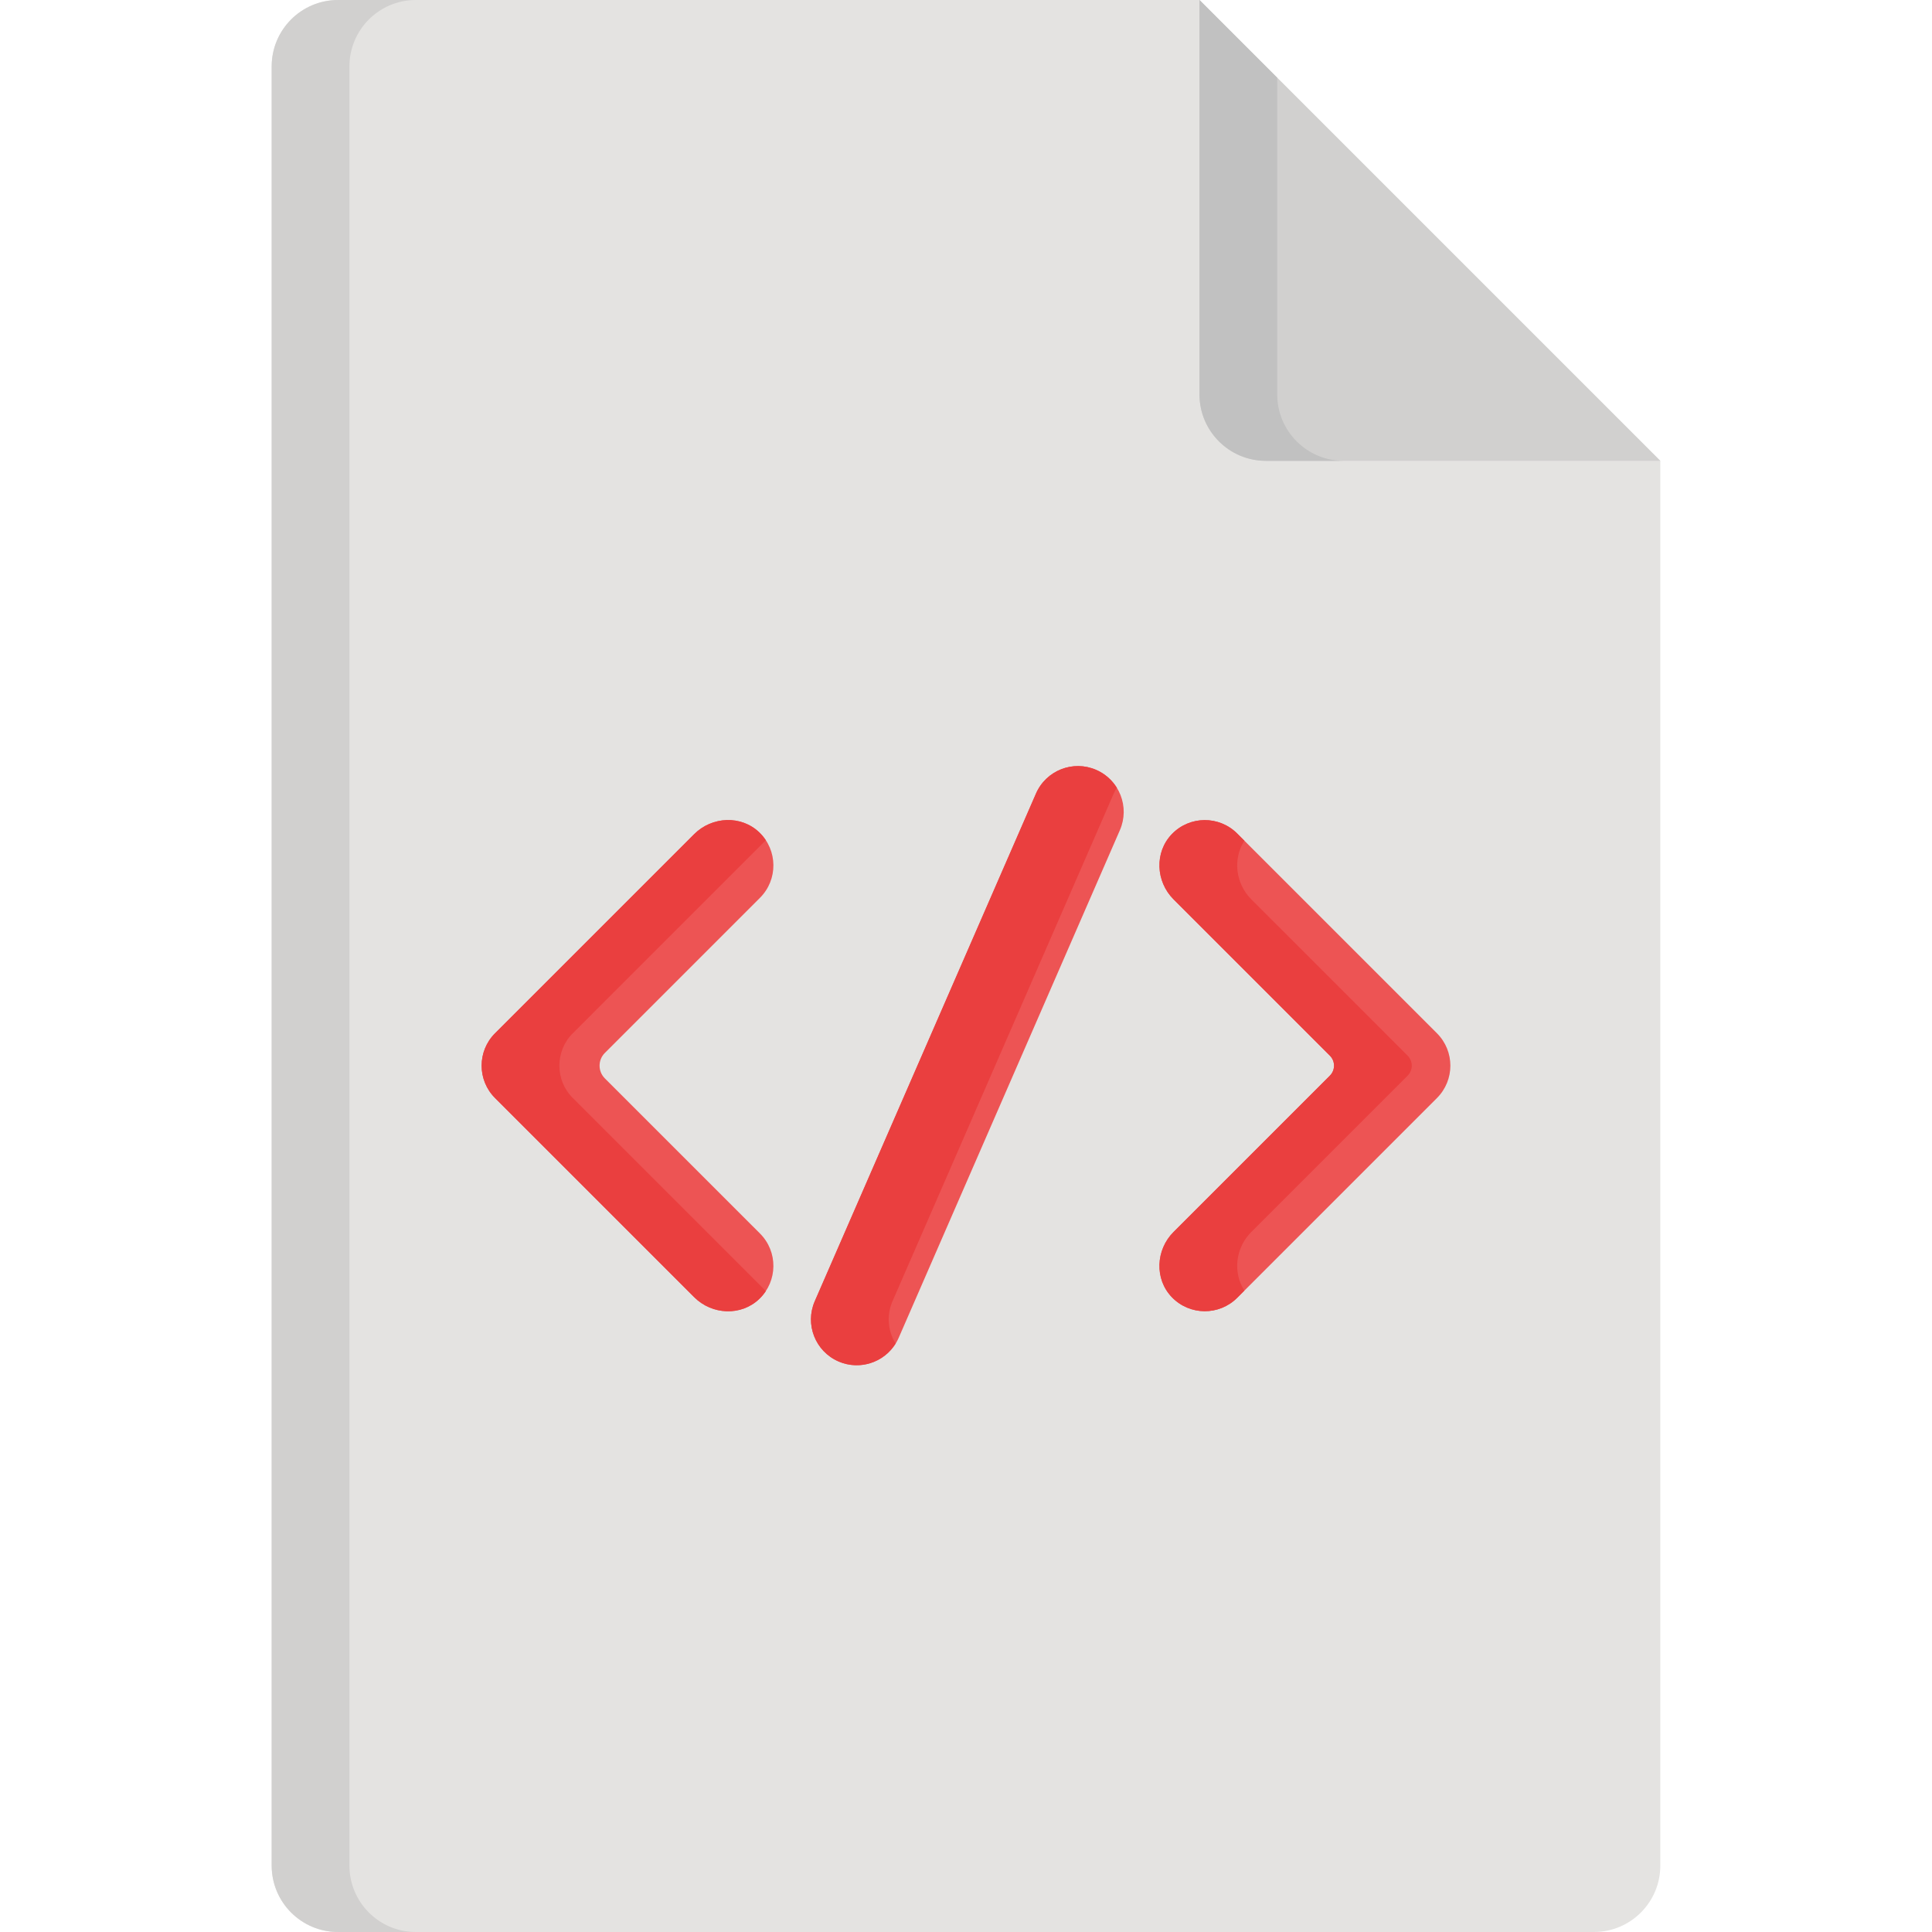 <svg height="512pt" viewBox="-72 0 512 512" width="512pt" xmlns="http://www.w3.org/2000/svg"><path d="m245.875 0h-228.273c-9.723 0-17.602 7.879-17.602 17.602v476.797c0 9.723 7.879 17.602 17.602 17.602h332.797c9.723 0 17.602-7.879 17.602-17.602v-372.273zm0 0" fill="#e4e3e1"/><path d="m263.477 122.125h104.523l-122.125-122.125v104.523c0 9.719 7.883 17.602 17.602 17.602zm0 0" fill="#d1d0cf"/><path d="m20.605 494.398v-476.797c0-9.723 7.879-17.602 17.598-17.602h-20.602c-9.723 0-17.602 7.879-17.602 17.602v476.797c0 9.723 7.879 17.602 17.602 17.602h20.602c-9.719 0-17.598-7.879-17.598-17.602zm0 0" fill="#d1d0cf"/><path d="m266.48 104.523v-83.918l-20.605-20.605v104.523c0 9.719 7.883 17.602 17.602 17.602h20.605c-9.723 0-17.602-7.883-17.602-17.602zm0 0" fill="#c1c1c1"/><g fill="#ed5454"><path d="m88.289 285.781c-1.859-1.863-1.859-4.879 0-6.738l41.117-41.117c4.793-4.789 4.738-12.594-.164-17.316-4.809-4.633-12.555-4.277-17.277.445l-52.777 52.777c-4.738 4.738-4.738 12.418 0 17.156l52.777 52.777c4.723 4.723 12.469 5.082 17.277.445 4.902-4.723 4.957-12.527.164-17.316zm0 0"/><path d="m308.812 273.832-52.945-52.945c-4.793-4.789-12.59-4.734-17.312.164-4.637 4.809-4.281 12.555.441 17.277l41.438 41.438c1.461 1.461 1.461 3.828 0 5.289l-41.438 41.438c-4.723 4.723-5.078 12.473-.441 17.281 4.723 4.898 12.523 4.949 17.312.16l52.945-52.945c4.738-4.738 4.738-12.418 0-17.156zm0 0"/><path d="m150.199 360.793c-6.141-2.676-8.953-9.824-6.273-15.969l58.617-134.52c2.676-6.145 9.824-8.953 15.969-6.277 6.141 2.676 8.949 9.828 6.273 15.969l-58.617 134.523c-2.68 6.145-9.832 8.949-15.969 6.273zm0 0"/></g><path d="m79.793 290.988c-4.738-4.738-4.738-12.418 0-17.156l51.16-51.156c-.484-.734-1.051-1.43-1.711-2.066-4.809-4.633-12.555-4.277-17.277.445l-52.777 52.777c-4.738 4.738-4.738 12.418 0 17.156l52.777 52.777c4.723 4.723 12.469 5.082 17.277.445.66-.637 1.227-1.332 1.711-2.066zm0 0" fill="#ea3f3f"/><path d="m259.602 326.492 41.438-41.438c1.461-1.461 1.461-3.828 0-5.285l-41.438-41.441c-4.188-4.188-4.934-10.742-1.824-15.531l-1.91-1.91c-4.793-4.789-12.594-4.738-17.316.16-4.637 4.809-4.277 12.555.445 17.281l41.438 41.438c1.461 1.461 1.461 3.828 0 5.289l-41.438 41.438c-4.723 4.723-5.082 12.469-.445 17.277 4.723 4.898 12.523 4.953 17.316.164l1.91-1.91c-3.109-4.785-2.363-11.344 1.824-15.531zm0 0" fill="#ea3f3f"/><path d="m164.527 344.828 58.621-134.523c.234-.543.52-1.051.824-1.543-1.254-2.027-3.113-3.707-5.465-4.734-6.141-2.676-13.289.133-15.965 6.277l-58.617 134.52c-2.68 6.145.133 13.293 6.273 15.969 5.594 2.438 12.02.312 15.145-4.734-2.023-3.27-2.465-7.441-.816-11.23zm0 0" fill="#ea3f3f"/></svg>